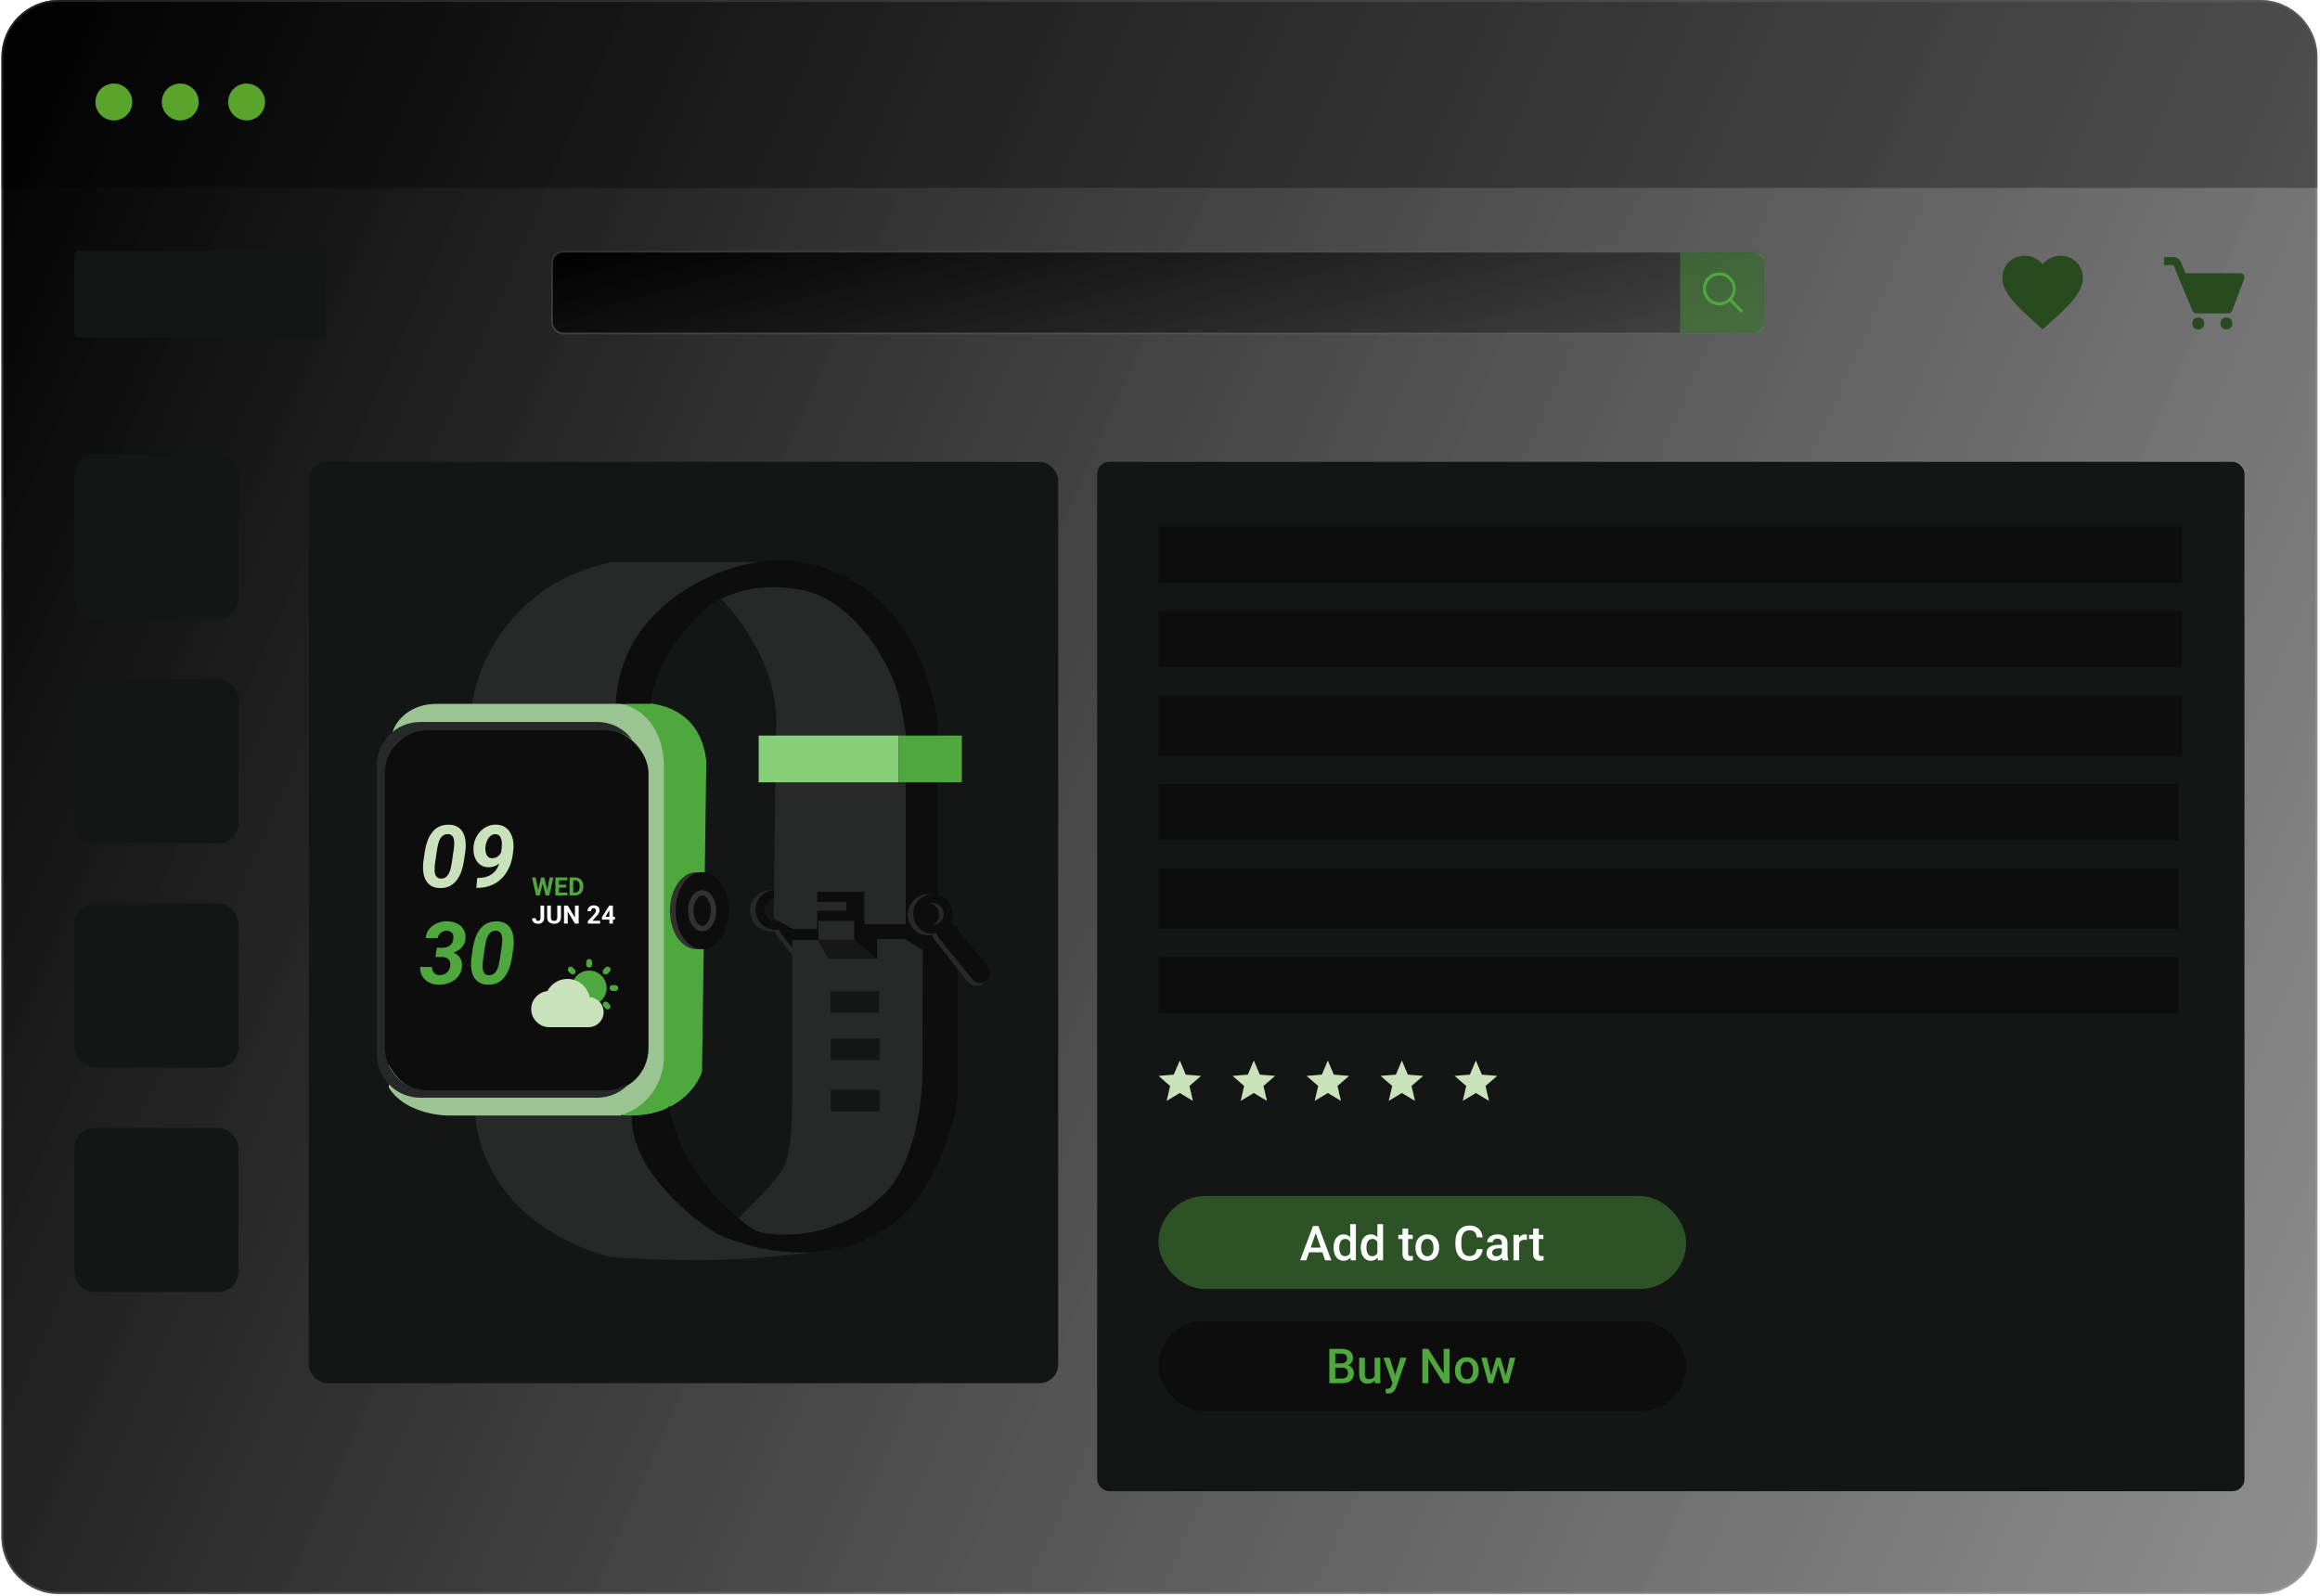 <svg xmlns="http://www.w3.org/2000/svg" width="577" height="397" viewBox="0 0 577 397" fill="none"><g filter="url(#filter0_b_3176_22886)"><path d="M0.362 14.201C0.362 6.358 6.72 0 14.563 0H562.161C570.004 0 576.362 6.358 576.362 14.201V382.261C576.362 390.104 570.004 396.462 562.161 396.462H14.563C6.72 396.462 0.362 390.104 0.362 382.261V14.201Z" fill="url(#paint0_linear_3176_22886)"></path><path d="M0.599 14.201C0.599 6.489 6.851 0.237 14.563 0.237H562.161C569.873 0.237 576.125 6.489 576.125 14.201V382.261C576.125 389.973 569.873 396.225 562.161 396.225H14.563C6.851 396.225 0.599 389.973 0.599 382.261V14.201Z" stroke="url(#paint1_linear_3176_22886)" stroke-opacity="0.6" stroke-width="0.473"></path></g><path d="M0.362 14.201C0.362 6.358 6.72 0 14.563 0H562.161C570.004 0 576.362 6.358 576.362 14.201V46.726H0.362V14.201Z" fill="black" fill-opacity="0.33"></path><circle cx="28.316" cy="25.366" r="4.586" fill="#59A52C"></circle><circle cx="44.825" cy="25.366" r="4.586" fill="#59A52C"></circle><circle cx="61.335" cy="25.366" r="4.586" fill="#59A52C"></circle><rect x="272.87" y="114.882" width="285.346" height="256.022" rx="2.977" fill="#141615"></rect><rect x="76.788" y="114.882" width="186.395" height="229.159" rx="4.646" fill="#141615"></rect><path d="M206.017 238.518L203.258 233.713L212.479 233.564L218.149 238.518H206.017Z" fill="#171717"></path><path d="M203.277 233.715V223.347H212.464L212.507 233.797L203.277 233.715Z" fill="#171717"></path><path fill-rule="evenodd" clip-rule="evenodd" d="M192.625 231.548C192.306 231.611 191.975 231.645 191.637 231.645C188.836 231.645 186.566 229.354 186.566 226.528C186.566 223.702 188.836 221.411 191.637 221.411C194.437 221.411 196.707 223.702 196.707 226.528C196.707 227.246 196.561 227.929 196.296 228.548C196.633 228.713 196.939 228.954 197.189 229.27L205.597 239.899C206.499 241.039 206.323 242.715 205.204 243.643C204.085 244.571 202.448 244.399 201.546 243.259L193.138 232.63C192.88 232.303 192.71 231.932 192.625 231.548ZM194.426 226.528C194.426 228.082 193.177 229.342 191.637 229.342C190.097 229.342 188.848 228.082 188.848 226.528C188.848 224.974 190.097 223.714 191.637 223.714C193.177 223.714 194.426 224.974 194.426 226.528Z" fill="#272828"></path><path fill-rule="evenodd" clip-rule="evenodd" d="M193.839 231.126C193.506 231.197 193.161 231.235 192.808 231.235C190.095 231.235 187.896 229.036 187.896 226.323C187.896 223.61 190.095 221.411 192.808 221.411C195.52 221.411 197.719 223.61 197.719 226.323C197.719 227.106 197.536 227.846 197.21 228.503C197.605 228.655 197.966 228.909 198.251 229.261L206.486 239.428C207.352 240.497 207.187 242.067 206.118 242.933C205.048 243.8 203.479 243.635 202.612 242.565L194.377 232.398C194.07 232.019 193.893 231.577 193.839 231.126ZM195.51 226.323C195.51 227.815 194.3 229.024 192.808 229.024C191.316 229.024 190.107 227.815 190.107 226.323C190.107 224.831 191.316 223.622 192.808 223.622C194.3 223.622 195.51 224.831 195.51 226.323Z" fill="#0D0D0D"></path><path d="M151.483 312.613C125.448 305.219 118.667 286.731 118.203 277.355H157.129C164.558 308.413 192.997 312.173 202.753 311.476C202.753 311.476 187.257 313.212 177.284 313.439C165.337 313.71 151.483 312.613 151.483 312.613Z" fill="#272828"></path><path d="M192.996 181.357C194.005 167.11 184.225 153.715 179.287 148.924C201.915 138.77 215.259 154.517 218.707 162.502C222.517 167.842 225.009 177.297 225.778 181.357V230.094H214.858V223.065H203.271V231.1H197.262L192.415 228.434L192.996 181.357Z" fill="#272828"></path><path d="M175.666 189.301C174.086 174.878 160.938 173.889 154.561 175.197L154.84 277.393C167.52 278.375 173.297 270.576 174.6 266.553L175.666 189.301Z" fill="#4FA83D"></path><path d="M193.118 139.383C162.604 140.182 152.682 163.278 153.25 175.051H161.839C162.671 164.478 172.095 154.007 176.674 150.434C184.083 145.606 192.942 145.717 196.446 146.376C209.266 146.876 218.368 160.459 221.317 167.189C223.481 171.018 224.844 179.121 225.255 182.694V195.964V230.312H229.449V268.454C228.969 280.277 225.388 288.558 223.657 291.22C215.989 305.758 198.57 307.885 190.467 306.758C175.094 300.663 166.015 280.242 166.681 274.916C165.722 276.674 159.193 277.625 157.129 277.558C156.81 290.818 171.935 303.136 178.525 306.997C197.217 315.144 212.408 310.391 217.666 306.997C231.086 300.926 236.971 281.834 238.235 273.048V230.312H233.243V180.187C228.77 146.638 204.634 138.718 193.118 139.383Z" fill="#0D0D0D"></path><path d="M152.18 139.812C126.922 145.012 118.393 166.057 117.465 175.266H153.107C154.222 151.122 177.562 141.128 188.86 139.812H152.18Z" fill="#272828"></path><path d="M108.987 175.074C101.779 174.91 98.475 179.511 97.724 181.832L96.7 270.505C100.304 276.403 108.714 277.604 112.469 277.468H154.246C163.092 274.683 165.168 266.75 165.099 263.133V190.023C164.772 179.374 157.863 175.62 154.45 175.074H108.987Z" fill="#9BC493"></path><path d="M203.25 221.797H214.933V229.876H217.941H224.951H229.432L229.602 236.364L224.951 233.589L218.155 233.539V238.524L212.503 233.589H203.25V221.797Z" fill="#0D0D0D"></path><rect x="95.686" y="181.493" width="65.597" height="90.055" rx="10.789" fill="#0D0D0D"></rect><path fill-rule="evenodd" clip-rule="evenodd" d="M104.508 179.579C98.549 179.579 93.719 184.409 93.719 190.367V262.24C93.719 268.199 98.549 273.029 104.508 273.029H148.527C151.816 273.029 154.762 271.557 156.741 269.235C154.978 270.489 152.822 271.227 150.494 271.227H106.475C100.517 271.227 95.686 266.396 95.686 260.438V192.425C95.686 186.466 100.517 181.636 106.475 181.636H150.494C153.047 181.636 155.393 182.523 157.24 184.005C155.278 181.321 152.106 179.579 148.527 179.579H104.508Z" fill="#272828"></path><ellipse cx="173.215" cy="226.521" rx="6.604" ry="9.586" fill="#333131"></ellipse><ellipse cx="174.635" cy="226.521" rx="6.604" ry="9.586" fill="#0D0D0D"></ellipse><path d="M177.481 226.521C177.481 227.813 177.119 228.953 176.569 229.752C176.017 230.554 175.322 230.957 174.635 230.957C173.948 230.957 173.253 230.554 172.701 229.752C172.151 228.953 171.789 227.813 171.789 226.521C171.789 225.229 172.151 224.089 172.701 223.291C173.253 222.489 173.948 222.086 174.635 222.086C175.322 222.086 176.017 222.489 176.569 223.291C177.119 224.089 177.481 225.229 177.481 226.521Z" stroke="#333131" stroke-width="1.349"></path><path d="M188.685 194.586V182.96H213.243H223.495V194.586H213.243H188.685Z" fill="#88CF7A"></path><path d="M223.496 194.586V182.96H234.592H239.225V194.586H234.592H223.496Z" fill="#4FA83D"></path><path fill-rule="evenodd" clip-rule="evenodd" d="M197.025 233.781H203.301L206.039 238.51H218.156V233.539H224.978L229.492 236.271C229.492 241.809 229.452 251.162 229.421 258.311L229.421 258.313V258.313V258.314L229.421 258.315C229.402 262.735 229.387 266.311 229.387 267.621C229.289 274.764 227.111 290.762 219.191 297.619C215.792 301.018 205.683 308.639 190.651 306.811C187.757 306.459 186.176 305.119 184.147 303.401H184.147L184.143 303.398L184.142 303.396C184.002 303.278 183.86 303.158 183.716 303.036C184.473 302.179 185.597 301.051 186.851 299.791L186.851 299.791L186.851 299.791C189.924 296.706 193.781 292.833 194.956 290.23C195.646 289.245 197.025 284.645 197.025 274.123V233.781ZM218.767 271.089H206.625V276.46H218.767V271.089ZM206.625 258.301H218.767V263.672H206.625V258.301ZM218.606 246.567H206.463V251.938H218.606V246.567Z" fill="#272828"></path><path fill-rule="evenodd" clip-rule="evenodd" d="M231.837 232.552C231.518 232.616 231.187 232.649 230.849 232.649C228.048 232.649 225.778 230.359 225.778 227.533C225.778 224.707 228.048 222.416 230.849 222.416C233.649 222.416 235.919 224.707 235.919 227.533C235.919 228.25 235.772 228.933 235.508 229.553C235.845 229.718 236.151 229.959 236.401 230.275L244.809 240.904C245.711 242.044 245.535 243.72 244.416 244.648C243.298 245.576 241.66 245.404 240.758 244.264L232.35 233.635C232.092 233.308 231.922 232.937 231.837 232.552ZM233.637 227.533C233.637 229.087 232.389 230.347 230.849 230.347C229.309 230.347 228.06 229.087 228.06 227.533C228.06 225.979 229.309 224.719 230.849 224.719C232.389 224.719 233.637 225.979 233.637 227.533Z" fill="#272828"></path><path fill-rule="evenodd" clip-rule="evenodd" d="M233.05 232.131C232.718 232.202 232.373 232.24 232.02 232.24C229.307 232.24 227.108 230.04 227.108 227.328C227.108 224.615 229.307 222.416 232.02 222.416C234.732 222.416 236.931 224.615 236.931 227.328C236.931 228.111 236.748 228.851 236.422 229.508C236.816 229.66 237.177 229.914 237.462 230.266L245.697 240.433C246.564 241.503 246.399 243.072 245.329 243.938C244.26 244.805 242.69 244.64 241.824 243.57L233.589 233.403C233.282 233.024 233.104 232.582 233.05 232.131ZM234.721 227.328C234.721 228.82 233.511 230.029 232.019 230.029C230.527 230.029 229.318 228.82 229.318 227.328C229.318 225.836 230.527 224.626 232.019 224.626C233.511 224.626 234.721 225.836 234.721 227.328Z" fill="#0D0D0D"></path><rect x="202.761" y="224.347" width="7.727" height="2.174" fill="#272828"></rect><rect x="203.518" y="229.106" width="8.918" height="4.691" fill="#272828"></rect><rect x="196.97" y="231.1" width="6.547" height="2.697" fill="#0D0D0D"></rect><path d="M115.754 211.658L115.354 214.302C115.228 215.145 115.024 215.963 114.743 216.757C114.469 217.544 114.097 218.253 113.626 218.885C113.156 219.518 112.573 220.016 111.877 220.382C111.182 220.74 110.349 220.908 109.38 220.887C108.643 220.873 108.014 220.736 107.494 220.476C106.981 220.216 106.56 219.872 106.23 219.444C105.907 219.008 105.661 218.513 105.492 217.958C105.331 217.396 105.236 216.806 105.208 216.188C105.187 215.563 105.215 214.938 105.292 214.313L105.682 211.658C105.808 210.822 106.012 210.011 106.293 209.224C106.574 208.437 106.95 207.731 107.42 207.106C107.891 206.474 108.474 205.982 109.169 205.631C109.872 205.273 110.704 205.104 111.666 205.125C112.404 205.139 113.029 205.276 113.542 205.536C114.062 205.789 114.483 206.13 114.806 206.558C115.136 206.987 115.382 207.478 115.544 208.033C115.712 208.588 115.807 209.175 115.828 209.793C115.856 210.411 115.832 211.033 115.754 211.658ZM112.341 214.713L112.857 211.226C112.885 210.973 112.913 210.688 112.941 210.372C112.976 210.049 112.983 209.723 112.962 209.392C112.948 209.062 112.892 208.757 112.794 208.476C112.703 208.188 112.552 207.956 112.341 207.78C112.13 207.598 111.842 207.496 111.477 207.475C110.971 207.454 110.55 207.563 110.213 207.802C109.882 208.033 109.615 208.346 109.412 208.739C109.215 209.133 109.064 209.551 108.959 209.993C108.853 210.436 108.769 210.853 108.706 211.247L108.2 214.724C108.172 214.977 108.14 215.265 108.105 215.588C108.077 215.911 108.07 216.241 108.084 216.578C108.105 216.915 108.162 217.228 108.253 217.516C108.344 217.804 108.495 218.039 108.706 218.222C108.917 218.404 109.205 218.506 109.57 218.527C110.076 218.555 110.497 218.45 110.834 218.211C111.171 217.965 111.438 217.646 111.635 217.252C111.839 216.852 111.993 216.427 112.098 215.977C112.204 215.521 112.285 215.099 112.341 214.713ZM118.694 218.369H118.852C119.611 218.383 120.302 218.292 120.928 218.095C121.56 217.899 122.115 217.604 122.592 217.21C123.07 216.817 123.46 216.332 123.762 215.756C124.064 215.173 124.271 214.506 124.383 213.754L124.784 210.836C124.819 210.541 124.833 210.204 124.826 209.824C124.819 209.445 124.766 209.08 124.668 208.729C124.577 208.378 124.415 208.086 124.183 207.854C123.958 207.615 123.635 207.492 123.214 207.485C122.828 207.478 122.487 207.573 122.192 207.77C121.897 207.96 121.648 208.212 121.444 208.529C121.24 208.845 121.079 209.185 120.959 209.551C120.84 209.916 120.766 210.26 120.738 210.583C120.703 210.885 120.699 211.201 120.727 211.531C120.756 211.854 120.829 212.163 120.949 212.458C121.068 212.746 121.24 212.985 121.465 213.175C121.697 213.358 121.999 213.452 122.371 213.459C122.715 213.466 123.031 213.41 123.319 213.291C123.607 213.164 123.864 212.992 124.088 212.775C124.313 212.55 124.499 212.297 124.647 212.016C124.794 211.728 124.896 211.426 124.952 211.11L125.88 211.658C125.816 212.199 125.658 212.715 125.405 213.206C125.16 213.691 124.84 214.123 124.447 214.502C124.053 214.882 123.607 215.18 123.109 215.398C122.61 215.616 122.08 215.721 121.518 215.714C120.815 215.7 120.215 215.549 119.716 215.261C119.217 214.966 118.813 214.576 118.504 214.092C118.202 213.6 117.988 213.055 117.862 212.458C117.742 211.861 117.711 211.247 117.767 210.615C117.83 209.87 118.013 209.164 118.315 208.497C118.624 207.83 119.028 207.24 119.526 206.727C120.025 206.214 120.605 205.814 121.265 205.526C121.932 205.231 122.652 205.094 123.425 205.115C124.275 205.136 124.987 205.333 125.563 205.705C126.139 206.07 126.596 206.558 126.933 207.169C127.277 207.773 127.506 208.441 127.618 209.171C127.737 209.895 127.758 210.625 127.681 211.363L127.544 212.427C127.425 213.389 127.204 214.299 126.88 215.156C126.557 216.006 126.143 216.778 125.637 217.474C125.139 218.162 124.548 218.759 123.867 219.265C123.186 219.763 122.417 220.15 121.56 220.424C120.71 220.698 119.776 220.835 118.757 220.835H118.452L118.694 218.369Z" fill="#CAE2BC"></path><path d="M108.656 235.727L110.11 235.748C110.58 235.734 111.005 235.643 111.384 235.474C111.771 235.298 112.083 235.042 112.322 234.705C112.561 234.368 112.709 233.96 112.765 233.483C112.814 233.096 112.779 232.759 112.659 232.471C112.547 232.176 112.361 231.944 112.101 231.776C111.841 231.607 111.514 231.52 111.121 231.513C110.735 231.505 110.384 231.579 110.067 231.734C109.758 231.881 109.499 232.092 109.288 232.366C109.077 232.64 108.937 232.963 108.866 233.335L105.895 233.356C105.951 232.45 106.239 231.681 106.759 231.049C107.286 230.417 107.943 229.939 108.729 229.616C109.516 229.293 110.334 229.135 111.184 229.142C112.055 229.156 112.849 229.328 113.565 229.658C114.282 229.981 114.844 230.462 115.251 231.102C115.659 231.734 115.831 232.517 115.767 233.451C115.732 234.097 115.553 234.666 115.23 235.158C114.907 235.643 114.493 236.047 113.987 236.37C113.488 236.693 112.944 236.939 112.354 237.107C111.771 237.269 111.188 237.349 110.605 237.349L108.403 237.339L108.656 235.727ZM108.297 238.034L108.55 236.464L110.436 236.475C111.033 236.489 111.606 236.573 112.154 236.728C112.709 236.882 113.197 237.114 113.618 237.423C114.047 237.725 114.377 238.119 114.608 238.603C114.84 239.088 114.939 239.664 114.904 240.331C114.854 241.09 114.658 241.761 114.313 242.344C113.976 242.927 113.534 243.411 112.986 243.797C112.445 244.184 111.838 244.472 111.163 244.661C110.496 244.851 109.811 244.942 109.109 244.935C108.441 244.921 107.823 244.812 107.254 244.609C106.692 244.398 106.201 244.103 105.779 243.724C105.358 243.344 105.035 242.884 104.81 242.344C104.585 241.803 104.476 241.188 104.483 240.5L107.423 240.51C107.423 240.904 107.497 241.251 107.644 241.553C107.792 241.855 108.006 242.094 108.287 242.27C108.575 242.445 108.923 242.537 109.33 242.544C109.787 242.551 110.204 242.463 110.584 242.28C110.963 242.098 111.272 241.838 111.511 241.501C111.757 241.156 111.908 240.756 111.964 240.3C112.027 239.822 111.989 239.422 111.848 239.098C111.715 238.768 111.493 238.515 111.184 238.34C110.875 238.157 110.489 238.059 110.025 238.045L108.297 238.034ZM127.694 235.695L127.294 238.34C127.167 239.183 126.964 240.001 126.683 240.795C126.409 241.581 126.037 242.291 125.566 242.923C125.095 243.555 124.512 244.054 123.817 244.419C123.122 244.777 122.289 244.946 121.32 244.925C120.582 244.911 119.954 244.774 119.434 244.514C118.921 244.254 118.5 243.91 118.17 243.481C117.847 243.046 117.601 242.551 117.432 241.996C117.271 241.434 117.176 240.844 117.148 240.226C117.127 239.601 117.155 238.976 117.232 238.35L117.622 235.695C117.748 234.859 117.952 234.048 118.233 233.261C118.514 232.475 118.89 231.769 119.36 231.144C119.831 230.512 120.414 230.02 121.109 229.669C121.812 229.31 122.644 229.142 123.606 229.163C124.344 229.177 124.969 229.314 125.482 229.574C126.001 229.827 126.423 230.167 126.746 230.596C127.076 231.024 127.322 231.516 127.483 232.071C127.652 232.626 127.747 233.212 127.768 233.83C127.796 234.449 127.771 235.07 127.694 235.695ZM124.281 238.751L124.797 235.263C124.825 235.01 124.853 234.726 124.881 234.41C124.916 234.087 124.923 233.76 124.902 233.43C124.888 233.1 124.832 232.794 124.734 232.513C124.642 232.225 124.491 231.994 124.281 231.818C124.07 231.635 123.782 231.534 123.417 231.513C122.911 231.491 122.489 231.6 122.152 231.839C121.822 232.071 121.555 232.383 121.352 232.777C121.155 233.17 121.004 233.588 120.898 234.031C120.793 234.473 120.709 234.891 120.646 235.284L120.14 238.761C120.112 239.014 120.08 239.302 120.045 239.625C120.017 239.948 120.01 240.278 120.024 240.616C120.045 240.953 120.101 241.265 120.193 241.553C120.284 241.841 120.435 242.077 120.646 242.259C120.856 242.442 121.144 242.544 121.51 242.565C122.015 242.593 122.437 242.488 122.774 242.249C123.111 242.003 123.378 241.683 123.575 241.29C123.778 240.89 123.933 240.465 124.038 240.015C124.144 239.559 124.224 239.137 124.281 238.751Z" fill="#4FA83D"></path><path d="M133.691 222.005L134.582 218.241H135.08L135.193 218.868L134.244 222.715H133.709L133.691 222.005ZM133.233 218.241L133.97 222.005L133.909 222.715H133.313L132.32 218.241H133.233ZM135.977 221.99L136.705 218.241H137.618L136.628 222.715H136.032L135.977 221.99ZM135.359 218.241L136.256 222.021L136.232 222.715H135.697L134.741 218.865L134.864 218.241H135.359ZM141.121 221.996V222.715H138.739V221.996H141.121ZM139.041 218.241V222.715H138.119V218.241H139.041ZM140.811 220.063V220.764H138.739V220.063H140.811ZM141.118 218.241V218.963H138.739V218.241H141.118ZM143.032 222.715H142.058L142.064 221.996H143.032C143.274 221.996 143.478 221.942 143.644 221.833C143.81 221.723 143.935 221.562 144.019 221.351C144.105 221.14 144.148 220.885 144.148 220.586V220.367C144.148 220.138 144.123 219.936 144.074 219.762C144.027 219.588 143.956 219.441 143.862 219.322C143.768 219.204 143.652 219.115 143.515 219.055C143.378 218.994 143.22 218.963 143.042 218.963H142.04V218.241H143.042C143.341 218.241 143.614 218.292 143.862 218.394C144.112 218.495 144.328 218.639 144.511 218.828C144.693 219.016 144.833 219.242 144.932 219.504C145.032 219.764 145.082 220.054 145.082 220.373V220.586C145.082 220.903 145.032 221.193 144.932 221.455C144.833 221.717 144.693 221.943 144.511 222.131C144.33 222.318 144.114 222.462 143.862 222.565C143.612 222.665 143.336 222.715 143.032 222.715ZM142.581 218.241V222.715H141.659V218.241H142.581Z" fill="#4FA83D"></path><path d="M134.422 228.341V225.241H135.341V228.341C135.341 228.641 135.275 228.898 135.144 229.113C135.013 229.326 134.834 229.49 134.606 229.604C134.381 229.719 134.127 229.777 133.844 229.777C133.551 229.777 133.292 229.727 133.067 229.629C132.841 229.531 132.664 229.38 132.535 229.177C132.406 228.972 132.341 228.713 132.341 228.4H133.266C133.266 228.564 133.289 228.694 133.334 228.79C133.381 228.886 133.448 228.955 133.534 228.996C133.62 229.037 133.723 229.057 133.844 229.057C133.961 229.057 134.062 229.03 134.148 228.974C134.234 228.919 134.301 228.838 134.348 228.732C134.397 228.625 134.422 228.495 134.422 228.341ZM138.598 225.241H139.517V228.197C139.517 228.541 139.443 228.831 139.296 229.067C139.15 229.302 138.948 229.479 138.69 229.598C138.434 229.717 138.139 229.777 137.805 229.777C137.471 229.777 137.174 229.717 136.914 229.598C136.656 229.479 136.453 229.302 136.306 229.067C136.16 228.831 136.087 228.541 136.087 228.197V225.241H137.009V228.197C137.009 228.398 137.041 228.562 137.105 228.689C137.168 228.816 137.259 228.909 137.378 228.968C137.499 229.028 137.641 229.057 137.805 229.057C137.973 229.057 138.116 229.028 138.232 228.968C138.351 228.909 138.441 228.816 138.503 228.689C138.566 228.562 138.598 228.398 138.598 228.197V225.241ZM143.917 225.241V229.715H142.996L141.198 226.716V229.715H140.276V225.241H141.198L142.999 228.243V225.241H143.917ZM149.255 229.024V229.715H146.195V229.125L147.642 227.573C147.787 227.411 147.902 227.269 147.986 227.146C148.07 227.021 148.131 226.909 148.167 226.811C148.206 226.711 148.226 226.615 148.226 226.525C148.226 226.39 148.203 226.274 148.158 226.178C148.113 226.08 148.047 226.004 147.958 225.951C147.872 225.897 147.766 225.871 147.639 225.871C147.504 225.871 147.387 225.904 147.289 225.969C147.192 226.035 147.118 226.126 147.067 226.243C147.018 226.359 146.994 226.492 146.994 226.639H146.105C146.105 226.373 146.169 226.129 146.296 225.908C146.423 225.684 146.602 225.507 146.834 225.376C147.065 225.243 147.34 225.176 147.657 225.176C147.971 225.176 148.235 225.227 148.45 225.33C148.667 225.43 148.831 225.576 148.942 225.766C149.054 225.955 149.111 226.18 149.111 226.442C149.111 226.59 149.087 226.734 149.04 226.876C148.993 227.015 148.925 227.154 148.837 227.294C148.751 227.431 148.647 227.57 148.524 227.711C148.401 227.853 148.265 227.999 148.115 228.151L147.338 229.024H149.255ZM152.943 228.043V228.738H149.719L149.676 228.2L151.542 225.241H152.245L151.483 226.516L150.555 228.043H152.943ZM152.436 225.241V229.715H151.551V225.241H152.436Z" fill="white"></path><path d="M146.53 250.814C146.722 250.814 146.906 250.89 147.041 251.025C147.177 251.161 147.253 251.345 147.253 251.537V252.26C147.253 252.452 147.177 252.636 147.041 252.771C146.906 252.907 146.722 252.983 146.53 252.983C146.338 252.983 146.154 252.907 146.019 252.771C145.883 252.636 145.807 252.452 145.807 252.26V251.537C145.807 251.345 145.883 251.161 146.019 251.025C146.154 250.89 146.338 250.814 146.53 250.814ZM151.133 249.331L151.644 249.842C151.776 249.979 151.849 250.161 151.847 250.351C151.845 250.541 151.769 250.722 151.635 250.856C151.501 250.99 151.32 251.066 151.13 251.068C150.94 251.07 150.758 250.997 150.621 250.865L150.11 250.354C149.978 250.217 149.905 250.035 149.907 249.845C149.909 249.655 149.985 249.474 150.119 249.34C150.253 249.206 150.434 249.13 150.624 249.128C150.813 249.126 150.996 249.199 151.133 249.331ZM141.927 249.331C142.057 249.201 142.232 249.126 142.416 249.12C142.599 249.115 142.778 249.179 142.916 249.301C143.054 249.422 143.14 249.592 143.158 249.775C143.175 249.958 143.122 250.14 143.01 250.286L142.95 250.354L142.439 250.865C142.308 250.995 142.134 251.07 141.95 251.076C141.766 251.081 141.588 251.017 141.45 250.895C141.312 250.774 141.225 250.604 141.208 250.421C141.191 250.238 141.243 250.056 141.356 249.91L141.416 249.842L141.927 249.331ZM146.53 241.412C147.681 241.412 148.785 241.869 149.598 242.682C150.412 243.496 150.869 244.6 150.869 245.751C150.869 246.902 150.412 248.006 149.598 248.819C148.785 249.633 147.681 250.09 146.53 250.09C145.379 250.09 144.275 249.633 143.461 248.819C142.648 248.006 142.19 246.902 142.19 245.751C142.19 244.6 142.648 243.496 143.461 242.682C144.275 241.869 145.379 241.412 146.53 241.412ZM140.744 245.028C140.928 245.028 141.106 245.098 141.24 245.225C141.374 245.352 141.454 245.525 141.465 245.709C141.476 245.893 141.416 246.074 141.298 246.215C141.18 246.356 141.012 246.447 140.829 246.469L140.744 246.474H140.021C139.836 246.474 139.659 246.403 139.525 246.277C139.391 246.15 139.31 245.977 139.3 245.793C139.289 245.609 139.349 245.428 139.467 245.287C139.585 245.145 139.753 245.055 139.936 245.033L140.021 245.028H140.744ZM153.039 245.028C153.231 245.028 153.415 245.104 153.55 245.24C153.686 245.375 153.762 245.559 153.762 245.751C153.762 245.943 153.686 246.127 153.55 246.262C153.415 246.398 153.231 246.474 153.039 246.474H152.316C152.124 246.474 151.94 246.398 151.804 246.262C151.669 246.127 151.593 245.943 151.593 245.751C151.593 245.559 151.669 245.375 151.804 245.24C151.94 245.104 152.124 245.028 152.316 245.028H153.039ZM141.416 240.637C141.54 240.512 141.706 240.438 141.882 240.427C142.058 240.415 142.231 240.469 142.371 240.577L142.439 240.637L142.95 241.148C143.08 241.278 143.155 241.453 143.161 241.637C143.166 241.82 143.102 241.999 142.98 242.137C142.859 242.275 142.689 242.361 142.506 242.379C142.323 242.396 142.141 242.343 141.995 242.231L141.927 242.171L141.416 241.66C141.28 241.524 141.204 241.34 141.204 241.148C141.204 240.956 141.28 240.773 141.416 240.637ZM151.644 240.637C151.78 240.773 151.856 240.956 151.856 241.148C151.856 241.34 151.78 241.524 151.644 241.66L151.133 242.171C151.066 242.24 150.986 242.295 150.898 242.333C150.81 242.371 150.715 242.391 150.619 242.392C150.523 242.393 150.427 242.374 150.339 242.338C150.25 242.301 150.169 242.248 150.101 242.18C150.033 242.112 149.979 242.031 149.943 241.942C149.907 241.853 149.888 241.758 149.889 241.662C149.89 241.566 149.91 241.471 149.948 241.383C149.986 241.295 150.041 241.215 150.11 241.148L150.621 240.637C150.757 240.501 150.941 240.425 151.133 240.425C151.324 240.425 151.508 240.501 151.644 240.637ZM146.53 238.519C146.722 238.519 146.906 238.595 147.041 238.73C147.177 238.866 147.253 239.05 147.253 239.242V239.965C147.253 240.157 147.177 240.341 147.041 240.476C146.906 240.612 146.722 240.688 146.53 240.688C146.338 240.688 146.154 240.612 146.019 240.476C145.883 240.341 145.807 240.157 145.807 239.965V239.242C145.807 239.05 145.883 238.866 146.019 238.73C146.154 238.595 146.338 238.519 146.53 238.519Z" fill="#4FA83D"></path><path d="M146.638 248.021C146.386 246.744 145.698 245.594 144.693 244.767C143.687 243.94 142.425 243.489 141.123 243.489C138.955 243.489 137.072 244.72 136.134 246.52C135.031 246.639 134.011 247.162 133.27 247.987C132.529 248.813 132.12 249.883 132.12 250.992C132.12 253.476 134.138 255.494 136.621 255.494H146.375C148.446 255.494 150.127 253.813 150.127 251.742C150.127 249.762 148.589 248.156 146.638 248.021Z" fill="#CAE2BC"></path><rect x="18.507" y="113.051" width="40.798" height="40.831" rx="5" fill="#141615"></rect><rect x="18.507" y="168.882" width="40.798" height="40.831" rx="5" fill="#141615"></rect><rect x="18.507" y="224.713" width="40.798" height="40.831" rx="5" fill="#141615"></rect><rect x="18.507" y="280.544" width="40.798" height="40.831" rx="5" fill="#141615"></rect><rect x="288.127" y="131.006" width="254.59" height="14" fill="#0D0D0D"></rect><rect x="288.127" y="152.006" width="254.59" height="14" fill="#0D0D0D"></rect><rect x="288.127" y="173.006" width="254.59" height="15" fill="#0D0D0D"></rect><rect x="288.127" y="216.006" width="253.657" height="15" fill="#0D0D0D"></rect><rect x="288.127" y="195.006" width="253.657" height="14" fill="#0D0D0D"></rect><rect x="288.127" y="238.006" width="253.657" height="14" fill="#0D0D0D"></rect><path d="M293.42 271.862L296.691 273.836L295.823 270.115L298.712 267.611L294.907 267.289L293.42 263.78L291.932 267.289L288.127 267.611L291.017 270.115L290.149 273.836L293.42 271.862Z" fill="#CAE2BC"></path><path d="M311.83 271.862L315.101 273.836L314.233 270.115L317.123 267.611L313.318 267.289L311.83 263.78L310.343 267.289L306.538 267.611L309.427 270.115L308.559 273.836L311.83 271.862Z" fill="#CAE2BC"></path><path d="M330.242 271.862L333.513 273.836L332.645 270.115L335.535 267.611L331.73 267.289L330.242 263.78L328.755 267.289L324.95 267.611L327.84 270.115L326.972 273.836L330.242 271.862Z" fill="#CAE2BC"></path><path d="M348.652 271.862L351.923 273.836L351.055 270.115L353.945 267.611L350.139 267.289L348.652 263.78L347.165 267.289L343.359 267.611L346.249 270.115L345.381 273.836L348.652 271.862Z" fill="#CAE2BC"></path><path d="M367.062 271.862L370.333 273.836L369.465 270.115L372.355 267.611L368.55 267.289L367.062 263.78L365.575 267.289L361.77 267.611L364.659 270.115L363.791 273.836L367.062 271.862Z" fill="#CAE2BC"></path><rect x="288.127" y="297.492" width="131.248" height="23.117" rx="11.559" fill="#4FA83D" fill-opacity="0.41"></rect><path d="M327.44 306.087L324.892 313.482H323.351L326.562 304.951H327.546L327.44 306.087ZM329.573 313.482L327.019 306.087L326.907 304.951H327.897L331.12 313.482H329.573ZM329.45 310.318V311.484H324.81V310.318H329.45ZM335.802 312.169V304.482H337.22V313.482H335.937L335.802 312.169ZM331.677 310.382V310.259C331.677 309.779 331.733 309.341 331.847 308.947C331.96 308.548 332.124 308.207 332.339 307.921C332.554 307.632 332.815 307.412 333.124 307.259C333.433 307.103 333.78 307.025 334.167 307.025C334.55 307.025 334.886 307.099 335.175 307.248C335.464 307.396 335.71 307.609 335.913 307.886C336.116 308.16 336.278 308.488 336.399 308.871C336.521 309.25 336.606 309.671 336.657 310.136V310.529C336.606 310.982 336.521 311.396 336.399 311.771C336.278 312.146 336.116 312.47 335.913 312.744C335.71 313.017 335.462 313.228 335.169 313.376C334.88 313.525 334.542 313.599 334.155 313.599C333.772 313.599 333.427 313.519 333.118 313.359C332.813 313.199 332.554 312.974 332.339 312.685C332.124 312.396 331.96 312.056 331.847 311.666C331.733 311.271 331.677 310.843 331.677 310.382ZM333.089 310.259V310.382C333.089 310.671 333.114 310.941 333.165 311.191C333.22 311.441 333.304 311.662 333.417 311.853C333.53 312.041 333.677 312.189 333.856 312.298C334.04 312.404 334.259 312.457 334.513 312.457C334.833 312.457 335.097 312.386 335.304 312.246C335.511 312.105 335.673 311.916 335.79 311.677C335.911 311.435 335.993 311.166 336.036 310.869V309.808C336.013 309.578 335.964 309.363 335.89 309.164C335.819 308.964 335.724 308.791 335.603 308.642C335.481 308.49 335.331 308.373 335.151 308.291C334.976 308.205 334.767 308.162 334.524 308.162C334.267 308.162 334.048 308.216 333.868 308.326C333.688 308.435 333.54 308.585 333.423 308.777C333.31 308.968 333.226 309.191 333.171 309.445C333.116 309.699 333.089 309.97 333.089 310.259ZM342.563 312.169V304.482H343.981V313.482H342.698L342.563 312.169ZM338.438 310.382V310.259C338.438 309.779 338.495 309.341 338.608 308.947C338.722 308.548 338.886 308.207 339.101 307.921C339.315 307.632 339.577 307.412 339.886 307.259C340.194 307.103 340.542 307.025 340.929 307.025C341.312 307.025 341.647 307.099 341.937 307.248C342.226 307.396 342.472 307.609 342.675 307.886C342.878 308.16 343.04 308.488 343.161 308.871C343.282 309.25 343.368 309.671 343.419 310.136V310.529C343.368 310.982 343.282 311.396 343.161 311.771C343.04 312.146 342.878 312.47 342.675 312.744C342.472 313.017 342.224 313.228 341.931 313.376C341.642 313.525 341.304 313.599 340.917 313.599C340.534 313.599 340.188 313.519 339.88 313.359C339.575 313.199 339.315 312.974 339.101 312.685C338.886 312.396 338.722 312.056 338.608 311.666C338.495 311.271 338.438 310.843 338.438 310.382ZM339.851 310.259V310.382C339.851 310.671 339.876 310.941 339.927 311.191C339.981 311.441 340.065 311.662 340.179 311.853C340.292 312.041 340.438 312.189 340.618 312.298C340.802 312.404 341.021 312.457 341.274 312.457C341.595 312.457 341.858 312.386 342.065 312.246C342.272 312.105 342.435 311.916 342.552 311.677C342.673 311.435 342.755 311.166 342.798 310.869V309.808C342.774 309.578 342.726 309.363 342.651 309.164C342.581 308.964 342.485 308.791 342.364 308.642C342.243 308.49 342.093 308.373 341.913 308.291C341.737 308.205 341.528 308.162 341.286 308.162C341.028 308.162 340.81 308.216 340.63 308.326C340.45 308.435 340.302 308.585 340.185 308.777C340.071 308.968 339.987 309.191 339.933 309.445C339.878 309.699 339.851 309.97 339.851 310.259ZM351.353 307.142V308.173H347.778V307.142H351.353ZM348.81 305.589H350.222V311.73C350.222 311.925 350.249 312.076 350.304 312.181C350.362 312.283 350.442 312.351 350.544 312.386C350.646 312.421 350.765 312.439 350.901 312.439C350.999 312.439 351.093 312.433 351.183 312.421C351.272 312.41 351.345 312.398 351.399 312.386L351.405 313.464C351.288 313.5 351.151 313.531 350.995 313.558C350.843 313.585 350.667 313.599 350.468 313.599C350.144 313.599 349.856 313.542 349.606 313.429C349.356 313.312 349.161 313.123 349.021 312.861C348.88 312.599 348.81 312.251 348.81 311.818V305.589ZM352.032 310.382V310.248C352.032 309.791 352.099 309.367 352.231 308.976C352.364 308.582 352.556 308.24 352.806 307.951C353.06 307.658 353.368 307.431 353.731 307.271C354.099 307.107 354.513 307.025 354.974 307.025C355.438 307.025 355.853 307.107 356.216 307.271C356.583 307.431 356.894 307.658 357.147 307.951C357.401 308.24 357.595 308.582 357.728 308.976C357.86 309.367 357.927 309.791 357.927 310.248V310.382C357.927 310.839 357.86 311.263 357.728 311.654C357.595 312.044 357.401 312.386 357.147 312.679C356.894 312.968 356.585 313.195 356.222 313.359C355.858 313.519 355.446 313.599 354.985 313.599C354.521 313.599 354.104 313.519 353.737 313.359C353.374 313.195 353.065 312.968 352.812 312.679C352.558 312.386 352.364 312.044 352.231 311.654C352.099 311.263 352.032 310.839 352.032 310.382ZM353.444 310.248V310.382C353.444 310.667 353.474 310.937 353.532 311.191C353.591 311.445 353.683 311.667 353.808 311.859C353.933 312.05 354.093 312.201 354.288 312.31C354.483 312.419 354.716 312.474 354.985 312.474C355.247 312.474 355.474 312.419 355.665 312.31C355.86 312.201 356.021 312.05 356.146 311.859C356.271 311.667 356.362 311.445 356.421 311.191C356.483 310.937 356.515 310.667 356.515 310.382V310.248C356.515 309.966 356.483 309.701 356.421 309.451C356.362 309.197 356.269 308.972 356.14 308.777C356.015 308.582 355.854 308.429 355.659 308.32C355.468 308.207 355.239 308.15 354.974 308.15C354.708 308.15 354.478 308.207 354.282 308.32C354.091 308.429 353.933 308.582 353.808 308.777C353.683 308.972 353.591 309.197 353.532 309.451C353.474 309.701 353.444 309.966 353.444 310.248ZM367.278 310.705H368.743C368.696 311.263 368.54 311.761 368.274 312.199C368.009 312.632 367.636 312.974 367.155 313.224C366.675 313.474 366.091 313.599 365.403 313.599C364.876 313.599 364.401 313.505 363.979 313.318C363.558 313.126 363.196 312.857 362.896 312.509C362.595 312.158 362.364 311.734 362.204 311.238C362.048 310.742 361.97 310.187 361.97 309.574V308.865C361.97 308.251 362.05 307.697 362.21 307.201C362.374 306.705 362.608 306.281 362.913 305.929C363.218 305.574 363.583 305.302 364.009 305.115C364.438 304.927 364.921 304.833 365.456 304.833C366.136 304.833 366.71 304.958 367.179 305.208C367.647 305.458 368.011 305.804 368.269 306.246C368.53 306.687 368.69 307.193 368.749 307.763H367.284C367.245 307.396 367.159 307.082 367.026 306.82C366.897 306.558 366.706 306.359 366.452 306.222C366.198 306.082 365.866 306.011 365.456 306.011C365.12 306.011 364.827 306.074 364.577 306.199C364.327 306.324 364.118 306.507 363.95 306.75C363.782 306.992 363.655 307.291 363.569 307.646C363.487 307.998 363.446 308.4 363.446 308.853V309.574C363.446 310.003 363.483 310.394 363.558 310.746C363.636 311.093 363.753 311.392 363.909 311.642C364.069 311.892 364.272 312.085 364.519 312.222C364.765 312.359 365.06 312.427 365.403 312.427C365.821 312.427 366.159 312.361 366.417 312.228C366.679 312.095 366.876 311.902 367.009 311.648C367.146 311.39 367.235 311.076 367.278 310.705ZM373.513 312.21V309.187C373.513 308.96 373.472 308.765 373.39 308.601C373.308 308.437 373.183 308.31 373.015 308.22C372.851 308.13 372.644 308.085 372.394 308.085C372.163 308.085 371.964 308.125 371.796 308.203C371.628 308.281 371.497 308.386 371.403 308.519C371.31 308.652 371.263 308.802 371.263 308.97H369.856C369.856 308.72 369.917 308.478 370.038 308.244C370.159 308.009 370.335 307.8 370.565 307.617C370.796 307.433 371.071 307.289 371.392 307.183C371.712 307.078 372.071 307.025 372.47 307.025C372.946 307.025 373.368 307.105 373.735 307.265C374.106 307.425 374.397 307.667 374.608 307.992C374.823 308.312 374.931 308.714 374.931 309.199V312.017C374.931 312.306 374.95 312.566 374.989 312.796C375.032 313.023 375.093 313.22 375.171 313.388V313.482H373.724C373.657 313.33 373.604 313.136 373.565 312.902C373.53 312.664 373.513 312.433 373.513 312.21ZM373.718 309.626L373.729 310.5H372.716C372.454 310.5 372.224 310.525 372.024 310.576C371.825 310.623 371.659 310.693 371.526 310.787C371.394 310.88 371.294 310.994 371.228 311.126C371.161 311.259 371.128 311.41 371.128 311.578C371.128 311.746 371.167 311.9 371.245 312.041C371.323 312.177 371.437 312.285 371.585 312.363C371.737 312.441 371.921 312.48 372.136 312.48C372.425 312.48 372.677 312.421 372.892 312.304C373.11 312.183 373.282 312.037 373.407 311.865C373.532 311.689 373.599 311.523 373.606 311.367L374.063 311.994C374.017 312.154 373.937 312.326 373.823 312.509C373.71 312.693 373.562 312.869 373.378 313.037C373.198 313.201 372.981 313.335 372.728 313.441C372.478 313.546 372.188 313.599 371.86 313.599C371.446 313.599 371.077 313.517 370.753 313.353C370.429 313.185 370.175 312.96 369.991 312.679C369.808 312.394 369.716 312.072 369.716 311.712C369.716 311.376 369.778 311.08 369.903 310.822C370.032 310.56 370.22 310.341 370.466 310.166C370.716 309.99 371.021 309.857 371.38 309.767C371.739 309.673 372.149 309.626 372.61 309.626H373.718ZM377.825 308.349V313.482H376.413V307.142H377.761L377.825 308.349ZM379.765 307.101L379.753 308.414C379.667 308.398 379.573 308.386 379.472 308.378C379.374 308.371 379.276 308.367 379.179 308.367C378.937 308.367 378.724 308.402 378.54 308.472C378.356 308.539 378.202 308.636 378.077 308.765C377.956 308.89 377.862 309.042 377.796 309.222C377.729 309.402 377.69 309.603 377.679 309.826L377.356 309.849C377.356 309.451 377.396 309.082 377.474 308.742C377.552 308.402 377.669 308.103 377.825 307.845C377.985 307.587 378.185 307.386 378.423 307.242C378.665 307.097 378.944 307.025 379.261 307.025C379.347 307.025 379.438 307.033 379.536 307.048C379.638 307.064 379.714 307.082 379.765 307.101ZM383.849 307.142V308.173H380.274V307.142H383.849ZM381.306 305.589H382.718V311.73C382.718 311.925 382.745 312.076 382.8 312.181C382.858 312.283 382.938 312.351 383.04 312.386C383.142 312.421 383.261 312.439 383.397 312.439C383.495 312.439 383.589 312.433 383.679 312.421C383.769 312.41 383.841 312.398 383.896 312.386L383.901 313.464C383.784 313.5 383.647 313.531 383.491 313.558C383.339 313.585 383.163 313.599 382.964 313.599C382.64 313.599 382.353 313.542 382.103 313.429C381.853 313.312 381.657 313.123 381.517 312.861C381.376 312.599 381.306 312.251 381.306 311.818V305.589Z" fill="white"></path><rect x="288.127" y="328.61" width="131.248" height="22.39" rx="11.195" fill="#0D0D0D"></rect><path d="M333.817 340.186H331.644L331.632 339.114H333.53C333.851 339.114 334.122 339.067 334.345 338.973C334.571 338.875 334.743 338.737 334.86 338.557C334.978 338.373 335.036 338.153 335.036 337.895C335.036 337.61 334.981 337.377 334.872 337.198C334.763 337.018 334.595 336.887 334.368 336.805C334.146 336.723 333.86 336.682 333.513 336.682H332.089V344.041H330.618V335.51H333.513C333.981 335.51 334.399 335.555 334.767 335.645C335.138 335.735 335.452 335.875 335.71 336.067C335.972 336.254 336.169 336.492 336.302 336.781C336.438 337.071 336.507 337.414 336.507 337.813C336.507 338.164 336.423 338.487 336.255 338.78C336.087 339.069 335.839 339.305 335.511 339.489C335.183 339.672 334.774 339.781 334.286 339.817L333.817 340.186ZM333.753 344.041H331.181L331.843 342.875H333.753C334.085 342.875 334.362 342.821 334.585 342.711C334.808 342.598 334.974 342.444 335.083 342.248C335.196 342.049 335.253 341.817 335.253 341.551C335.253 341.274 335.204 341.033 335.106 340.83C335.009 340.623 334.854 340.465 334.644 340.356C334.433 340.242 334.157 340.186 333.817 340.186H332.165L332.177 339.114H334.327L334.661 339.518C335.13 339.533 335.515 339.637 335.815 339.828C336.12 340.02 336.347 340.268 336.495 340.573C336.644 340.877 336.718 341.205 336.718 341.557C336.718 342.1 336.599 342.555 336.36 342.922C336.126 343.289 335.788 343.569 335.347 343.76C334.905 343.948 334.374 344.041 333.753 344.041ZM341.874 342.547V337.701H343.292V344.041H341.956L341.874 342.547ZM342.073 341.229L342.548 341.217C342.548 341.643 342.501 342.035 342.407 342.395C342.313 342.75 342.169 343.061 341.974 343.326C341.778 343.588 341.528 343.793 341.224 343.942C340.919 344.086 340.554 344.158 340.128 344.158C339.819 344.158 339.536 344.114 339.278 344.024C339.021 343.934 338.798 343.795 338.61 343.608C338.427 343.42 338.284 343.176 338.183 342.875C338.081 342.574 338.03 342.215 338.03 341.797V337.701H339.442V341.809C339.442 342.039 339.47 342.233 339.524 342.389C339.579 342.541 339.653 342.664 339.747 342.758C339.841 342.852 339.95 342.918 340.075 342.957C340.2 342.996 340.333 343.016 340.474 343.016C340.876 343.016 341.192 342.938 341.423 342.781C341.657 342.621 341.823 342.406 341.921 342.137C342.022 341.867 342.073 341.565 342.073 341.229ZM346.579 343.35L348.302 337.701H349.813L347.271 345.008C347.212 345.164 347.136 345.334 347.042 345.518C346.948 345.701 346.825 345.875 346.673 346.039C346.524 346.207 346.339 346.342 346.116 346.444C345.894 346.549 345.624 346.602 345.308 346.602C345.183 346.602 345.062 346.59 344.944 346.567C344.831 346.547 344.724 346.526 344.622 346.502L344.616 345.424C344.655 345.428 344.702 345.432 344.757 345.436C344.815 345.44 344.862 345.442 344.897 345.442C345.132 345.442 345.327 345.412 345.483 345.354C345.64 345.299 345.767 345.209 345.864 345.084C345.966 344.959 346.052 344.791 346.122 344.58L346.579 343.35ZM345.606 337.701L347.112 342.448L347.364 343.936L346.386 344.188L344.083 337.701H345.606ZM360.519 335.51V344.041H359.048L355.222 337.93V344.041H353.751V335.51H355.222L359.06 341.633V335.51H360.519ZM361.86 340.942V340.807C361.86 340.35 361.927 339.926 362.06 339.535C362.192 339.141 362.384 338.799 362.634 338.51C362.888 338.217 363.196 337.99 363.56 337.83C363.927 337.666 364.341 337.584 364.802 337.584C365.267 337.584 365.681 337.666 366.044 337.83C366.411 337.99 366.722 338.217 366.976 338.51C367.229 338.799 367.423 339.141 367.556 339.535C367.688 339.926 367.755 340.35 367.755 340.807V340.942C367.755 341.399 367.688 341.823 367.556 342.213C367.423 342.604 367.229 342.946 366.976 343.239C366.722 343.528 366.413 343.754 366.05 343.918C365.687 344.078 365.274 344.158 364.813 344.158C364.349 344.158 363.933 344.078 363.565 343.918C363.202 343.754 362.894 343.528 362.64 343.239C362.386 342.946 362.192 342.604 362.06 342.213C361.927 341.823 361.86 341.399 361.86 340.942ZM363.272 340.807V340.942C363.272 341.227 363.302 341.496 363.36 341.75C363.419 342.004 363.511 342.227 363.636 342.418C363.761 342.61 363.921 342.76 364.116 342.869C364.312 342.979 364.544 343.033 364.813 343.033C365.075 343.033 365.302 342.979 365.493 342.869C365.688 342.76 365.849 342.61 365.974 342.418C366.099 342.227 366.19 342.004 366.249 341.75C366.312 341.496 366.343 341.227 366.343 340.942V340.807C366.343 340.526 366.312 340.26 366.249 340.01C366.19 339.756 366.097 339.531 365.968 339.336C365.843 339.141 365.683 338.989 365.487 338.879C365.296 338.766 365.067 338.709 364.802 338.709C364.536 338.709 364.306 338.766 364.11 338.879C363.919 338.989 363.761 339.141 363.636 339.336C363.511 339.531 363.419 339.756 363.36 340.01C363.302 340.26 363.272 340.526 363.272 340.807ZM370.661 342.635L372.126 337.701H373.028L372.782 339.178L371.306 344.041H370.497L370.661 342.635ZM369.8 337.701L370.942 342.658L371.036 344.041H370.134L368.417 337.701H369.8ZM374.399 342.6L375.507 337.701H376.884L375.173 344.041H374.271L374.399 342.6ZM373.181 337.701L374.628 342.576L374.81 344.041H374.001L372.507 339.172L372.261 337.701H373.181Z" fill="#4FA83D"></path><g filter="url(#filter1_b_3176_22886)"><rect x="137.04" y="62.341" width="302.175" height="20.877" rx="3" fill="url(#paint2_linear_3176_22886)"></rect><rect x="137.276" y="62.578" width="301.701" height="20.403" rx="2.763" stroke="url(#paint3_linear_3176_22886)" stroke-opacity="0.6" stroke-width="0.473"></rect></g><rect x="18.507" y="62.341" width="62.508" height="21.593" rx="1" fill="#141615"></rect><path d="M417.846 62.831H436.717C437.821 62.831 438.717 63.727 438.717 64.832V80.743C438.717 81.848 437.821 82.743 436.717 82.743H417.846V62.831Z" fill="#4FA83D" fill-opacity="0.41"></path><path d="M558.038 68.385C557.946 68.252 557.823 68.144 557.68 68.069C557.537 67.993 557.377 67.954 557.216 67.954H543.549L542.395 65.184C542.244 64.819 541.987 64.508 541.659 64.289C541.33 64.07 540.944 63.953 540.549 63.954H538.216V65.954H540.549L545.293 77.339C545.369 77.521 545.497 77.677 545.661 77.786C545.825 77.896 546.018 77.954 546.216 77.954H554.216C554.633 77.954 555.006 77.695 555.153 77.306L558.153 69.306C558.21 69.155 558.229 68.992 558.209 68.832C558.189 68.671 558.13 68.518 558.038 68.385Z" fill="#274B1F"></path><path d="M546.716 81.954C547.544 81.954 548.216 81.282 548.216 80.454C548.216 79.626 547.544 78.954 546.716 78.954C545.887 78.954 545.216 79.626 545.216 80.454C545.216 81.282 545.887 81.954 546.716 81.954Z" fill="#274B1F"></path><path d="M553.716 81.954C554.544 81.954 555.216 81.282 555.216 80.454C555.216 79.626 554.544 78.954 553.716 78.954C552.887 78.954 552.216 79.626 552.216 80.454C552.216 81.282 552.887 81.954 553.716 81.954Z" fill="#274B1F"></path><path d="M508.012 81.954L506.562 80.634C501.412 75.964 498.012 72.874 498.012 69.104C498.012 66.014 500.432 63.604 503.512 63.604C505.252 63.604 506.922 64.414 508.012 65.684C509.102 64.414 510.772 63.604 512.512 63.604C515.592 63.604 518.012 66.014 518.012 69.104C518.012 72.874 514.612 75.964 509.462 80.634L508.012 81.954Z" fill="#274B1F"></path><path d="M433.549 77.273L430.745 74.469C431.419 73.66 431.755 72.623 431.683 71.572C431.612 70.522 431.138 69.54 430.36 68.83C429.583 68.12 428.561 67.737 427.509 67.761C426.456 67.785 425.453 68.214 424.709 68.958C423.965 69.703 423.536 70.706 423.512 71.758C423.488 72.811 423.871 73.832 424.581 74.609C425.29 75.387 426.273 75.861 427.323 75.933C428.374 76.004 429.411 75.668 430.22 74.994L433.024 77.799L433.549 77.273ZM424.267 71.858C424.267 71.197 424.463 70.551 424.83 70.001C425.197 69.451 425.719 69.023 426.33 68.77C426.94 68.517 427.612 68.451 428.26 68.58C428.909 68.709 429.504 69.027 429.971 69.495C430.439 69.962 430.757 70.557 430.886 71.206C431.015 71.854 430.949 72.526 430.696 73.136C430.443 73.747 430.014 74.269 429.465 74.636C428.915 75.003 428.269 75.199 427.608 75.199C426.722 75.198 425.873 74.846 425.246 74.219C424.62 73.593 424.268 72.744 424.267 71.858Z" fill="#4FA83D"></path><defs><filter id="filter0_b_3176_22886" x="-9.106" y="-9.467" width="594.935" height="415.397" color-interpolation-filters="sRGB"><feGaussianBlur stdDeviation="4.734"></feGaussianBlur></filter><filter id="filter1_b_3176_22886" x="127.572" y="52.873" width="321.11" height="39.811" color-interpolation-filters="sRGB"><feGaussianBlur stdDeviation="4.734"></feGaussianBlur></filter><linearGradient id="paint0_linear_3176_22886" x1="0.362" y1="0" x2="626.166" y2="274.771" gradientUnits="userSpaceOnUse"><stop></stop><stop offset="1" stop-color="#2D2D2D" stop-opacity="0.54"></stop></linearGradient><linearGradient id="paint1_linear_3176_22886" x1="0.362" y1="0" x2="623.687" y2="277.918" gradientUnits="userSpaceOnUse"><stop stop-color="#525252"></stop><stop offset="1" stop-color="#CFCFCF" stop-opacity="0.35"></stop></linearGradient><linearGradient id="paint2_linear_3176_22886" x1="137.04" y1="62.341" x2="156.488" y2="147.416" gradientUnits="userSpaceOnUse"><stop></stop><stop offset="1" stop-color="#2D2D2D" stop-opacity="0.54"></stop></linearGradient><linearGradient id="paint3_linear_3176_22886" x1="137.04" y1="62.341" x2="155.949" y2="146.335" gradientUnits="userSpaceOnUse"><stop stop-color="#525252"></stop><stop offset="1" stop-color="#CFCFCF" stop-opacity="0.35"></stop></linearGradient></defs></svg>
